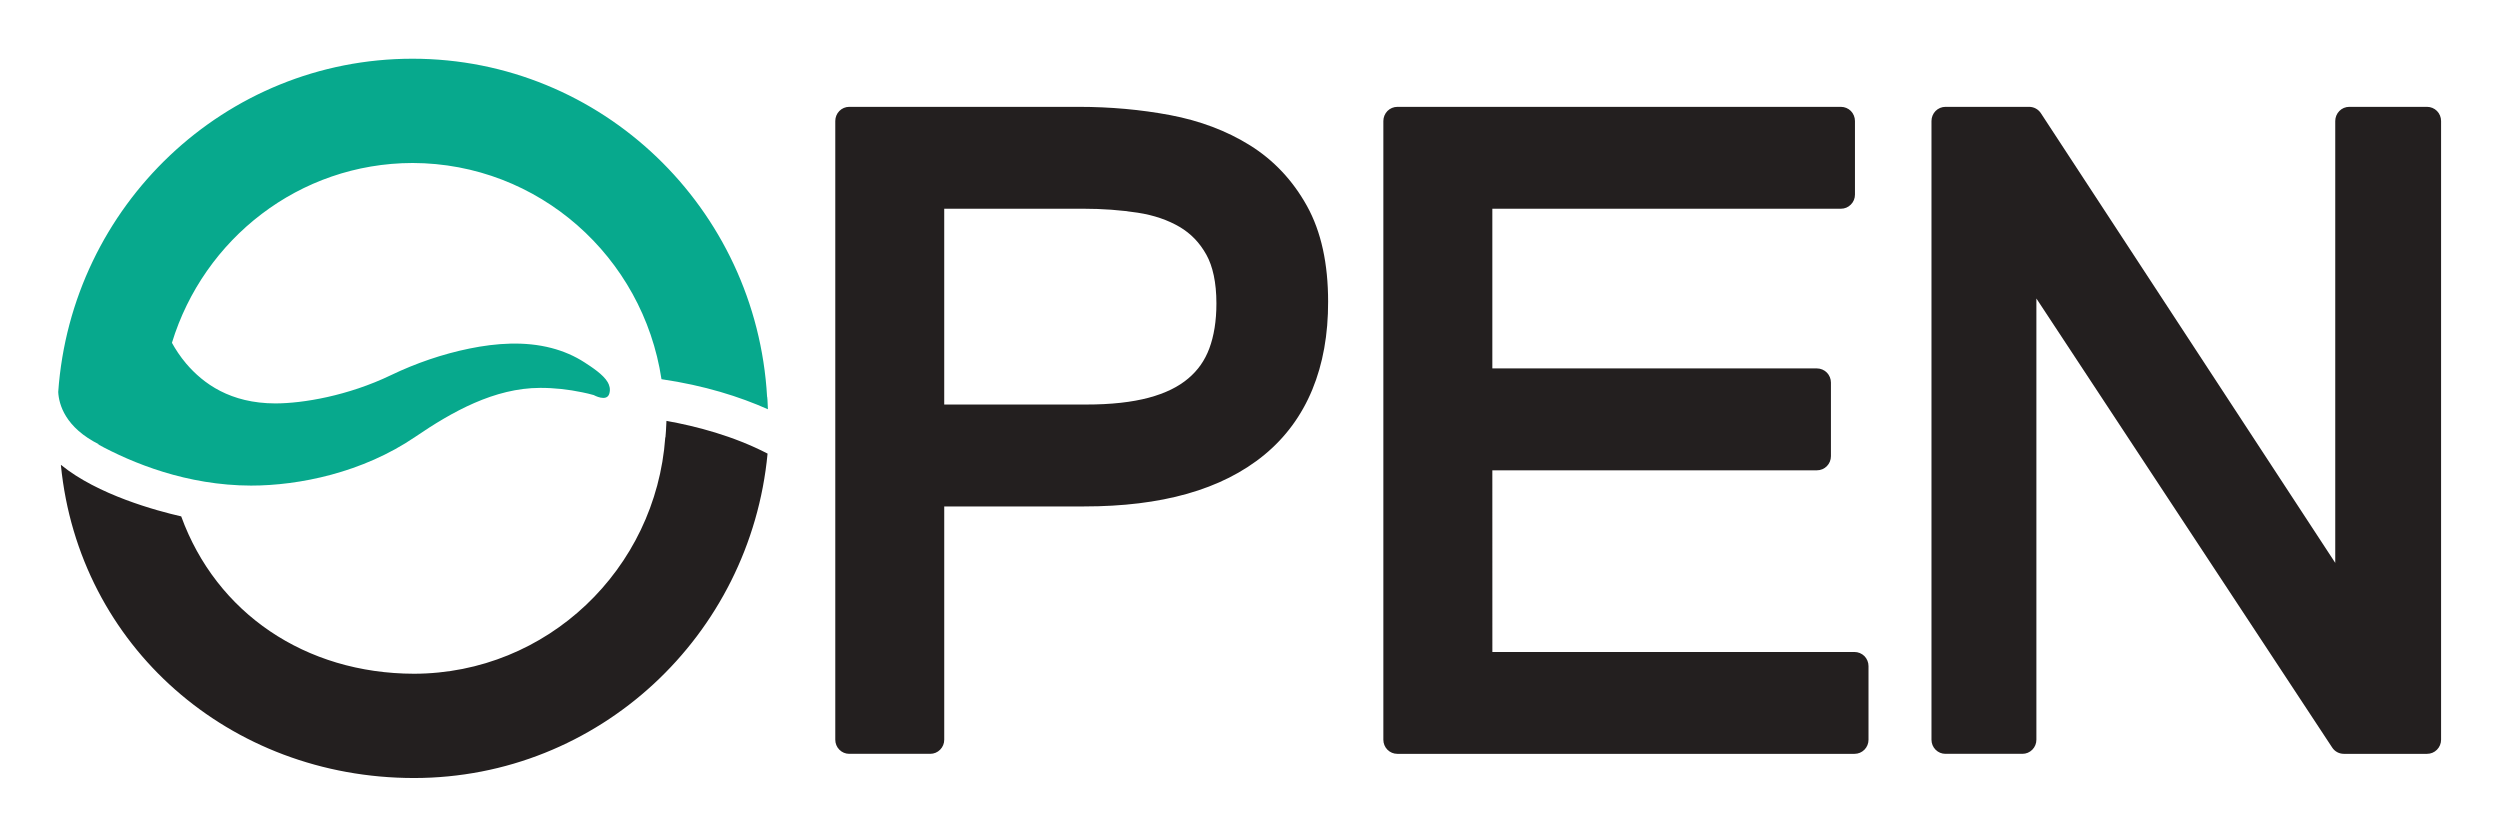 <svg enable-background="new 0 0 600 200" height="200" viewBox="0 0 600 200" width="600" xmlns="http://www.w3.org/2000/svg"><path d="m98.997 39.117c30.305.062 55.318 22.528 59.758 51.888 10.328 1.509 18.789 4.21 25.543 7.216-.047-1.981-.17-2.96-.17-2.96l-.028-.029c-2.566-45.25-39.678-81.134-85.104-81.139-45.048.006-81.885 35.279-85.023 79.984.156 2.948 1.632 8.538 9.918 12.636l-.499-.141c8.377 4.572 21.448 9.941 36.866 9.969 11.468 0 26.753-3.077 39.416-11.707 8.858-6.037 18.984-11.723 29.961-11.743 3.392-.009 6.783.369 10.095 1.061.927.197 1.863.396 2.768.666 0 0 3.105 1.734 3.731-.324.345-1.138 0-2.113-.387-2.776-1.061-1.835-3.804-3.602-5.533-4.729-2.429-1.581-5.132-2.724-7.927-3.457-6.414-1.679-13.283-1.194-19.722.119-6.476 1.326-12.852 3.514-18.814 6.378-10.321 4.969-21.171 6.79-27.783 6.79-10.784-.028-17.254-4.737-21.36-9.531-1.479-1.746-2.601-3.494-3.442-5.017 7.625-24.947 30.532-43.098 57.736-43.154z" fill="#07a98d"/><path d="m313.645 49.382c-3.369-6.059-7.957-10.957-13.651-14.504-5.615-3.501-12.03-5.907-19.185-7.258-7.029-1.315-14.334-1.977-21.912-1.977h-55.087c-.883 0-1.748.362-2.363.992-.631.634-.98 1.51-.98 2.401v148.501c0 .898.341 1.754.98 2.391.633.643 1.477.992 2.363.992h19.451c.892 0 1.74-.35 2.368-.992.64-.637.985-1.49.985-2.391v-55.992h33.585c18.482 0 33.011-3.96 43.252-12.389 10.262-8.449 15.341-21.09 15.295-36.767-.001-9.039-1.627-16.751-5.101-23.007zm-53.008 47.706h-34.024v-46.994h33.364c4.63 0 8.989.324 13.08.955 3.913.601 7.238 1.762 10.069 3.417 2.696 1.603 4.789 3.767 6.411 6.678 1.506 2.718 2.403 6.588 2.403 11.688 0 4.22-.592 7.795-1.696 10.775-1.083 2.91-2.729 5.259-5.084 7.243-2.332 1.968-5.438 3.531-9.47 4.604-4 1.069-9.034 1.643-15.053 1.634zm186.832 60.381c-.635-.628-1.499-.99-2.376-.99h-86.925l-.007-43.604h77.91c.896 0 1.744-.355 2.374-.991.631-.639.979-1.497.979-2.405v-17.662c0-.896-.358-1.77-.979-2.398-.624-.635-1.498-.997-2.374-.997h-77.91v-38.328h83.671c.896 0 1.743-.352 2.37-.995.643-.634.988-1.486.988-2.392v-17.67c0-.891-.363-1.767-.977-2.401-.633-.63-1.491-.992-2.383-.992h-106.473c-.887 0-1.744.362-2.375.992-.619.634-.979 1.51-.979 2.401v148.501c0 .899.347 1.754.979 2.392.64.643 1.479.991 2.375.991h109.734c.89 0 1.737-.351 2.37-.991.635-.638.98-1.492.98-2.392v-17.677c.002-.888-.357-1.765-.972-2.392zm137.409-130.833c-.625-.63-1.487-.992-2.376-.992h-18.685c-.887 0-1.753.362-2.37.992-.625.634-.988 1.51-.988 2.401v106.052l-70.654-107.927c-.62-.943-1.673-1.518-2.803-1.518h-20.096c-.885 0-1.746.362-2.37.992-.621.634-.981 1.51-.981 2.401v148.501c0 .899.347 1.754.981 2.392.628.643 1.479.991 2.37.991h18.478c.894 0 1.738-.351 2.37-.991.635-.638.98-1.492.98-2.392v-105.899l70.994 107.774c.61.944 1.665 1.508 2.785 1.508h19.987c.9 0 1.745-.351 2.376-.991.63-.638.983-1.492.983-2.392v-148.501c.002-.891-.355-1.766-.981-2.401zm-424.928 74.378c-.063 1.832-.179 3.274-.239 3.948h-.043c-2.264 31.696-28.366 56.679-60.309 56.737-26.094-.055-47.435-14.565-55.869-37.766-5.906-1.344-20.038-5.158-28.86-12.367 0 .024-.006.05-.014.078 4.312 43.508 40.539 75.071 84.742 75.082 44.327-.011 80.733-34.17 84.86-77.863-8.208-4.25-17.13-6.576-24.268-7.849z" fill="#231f1f"/></svg>